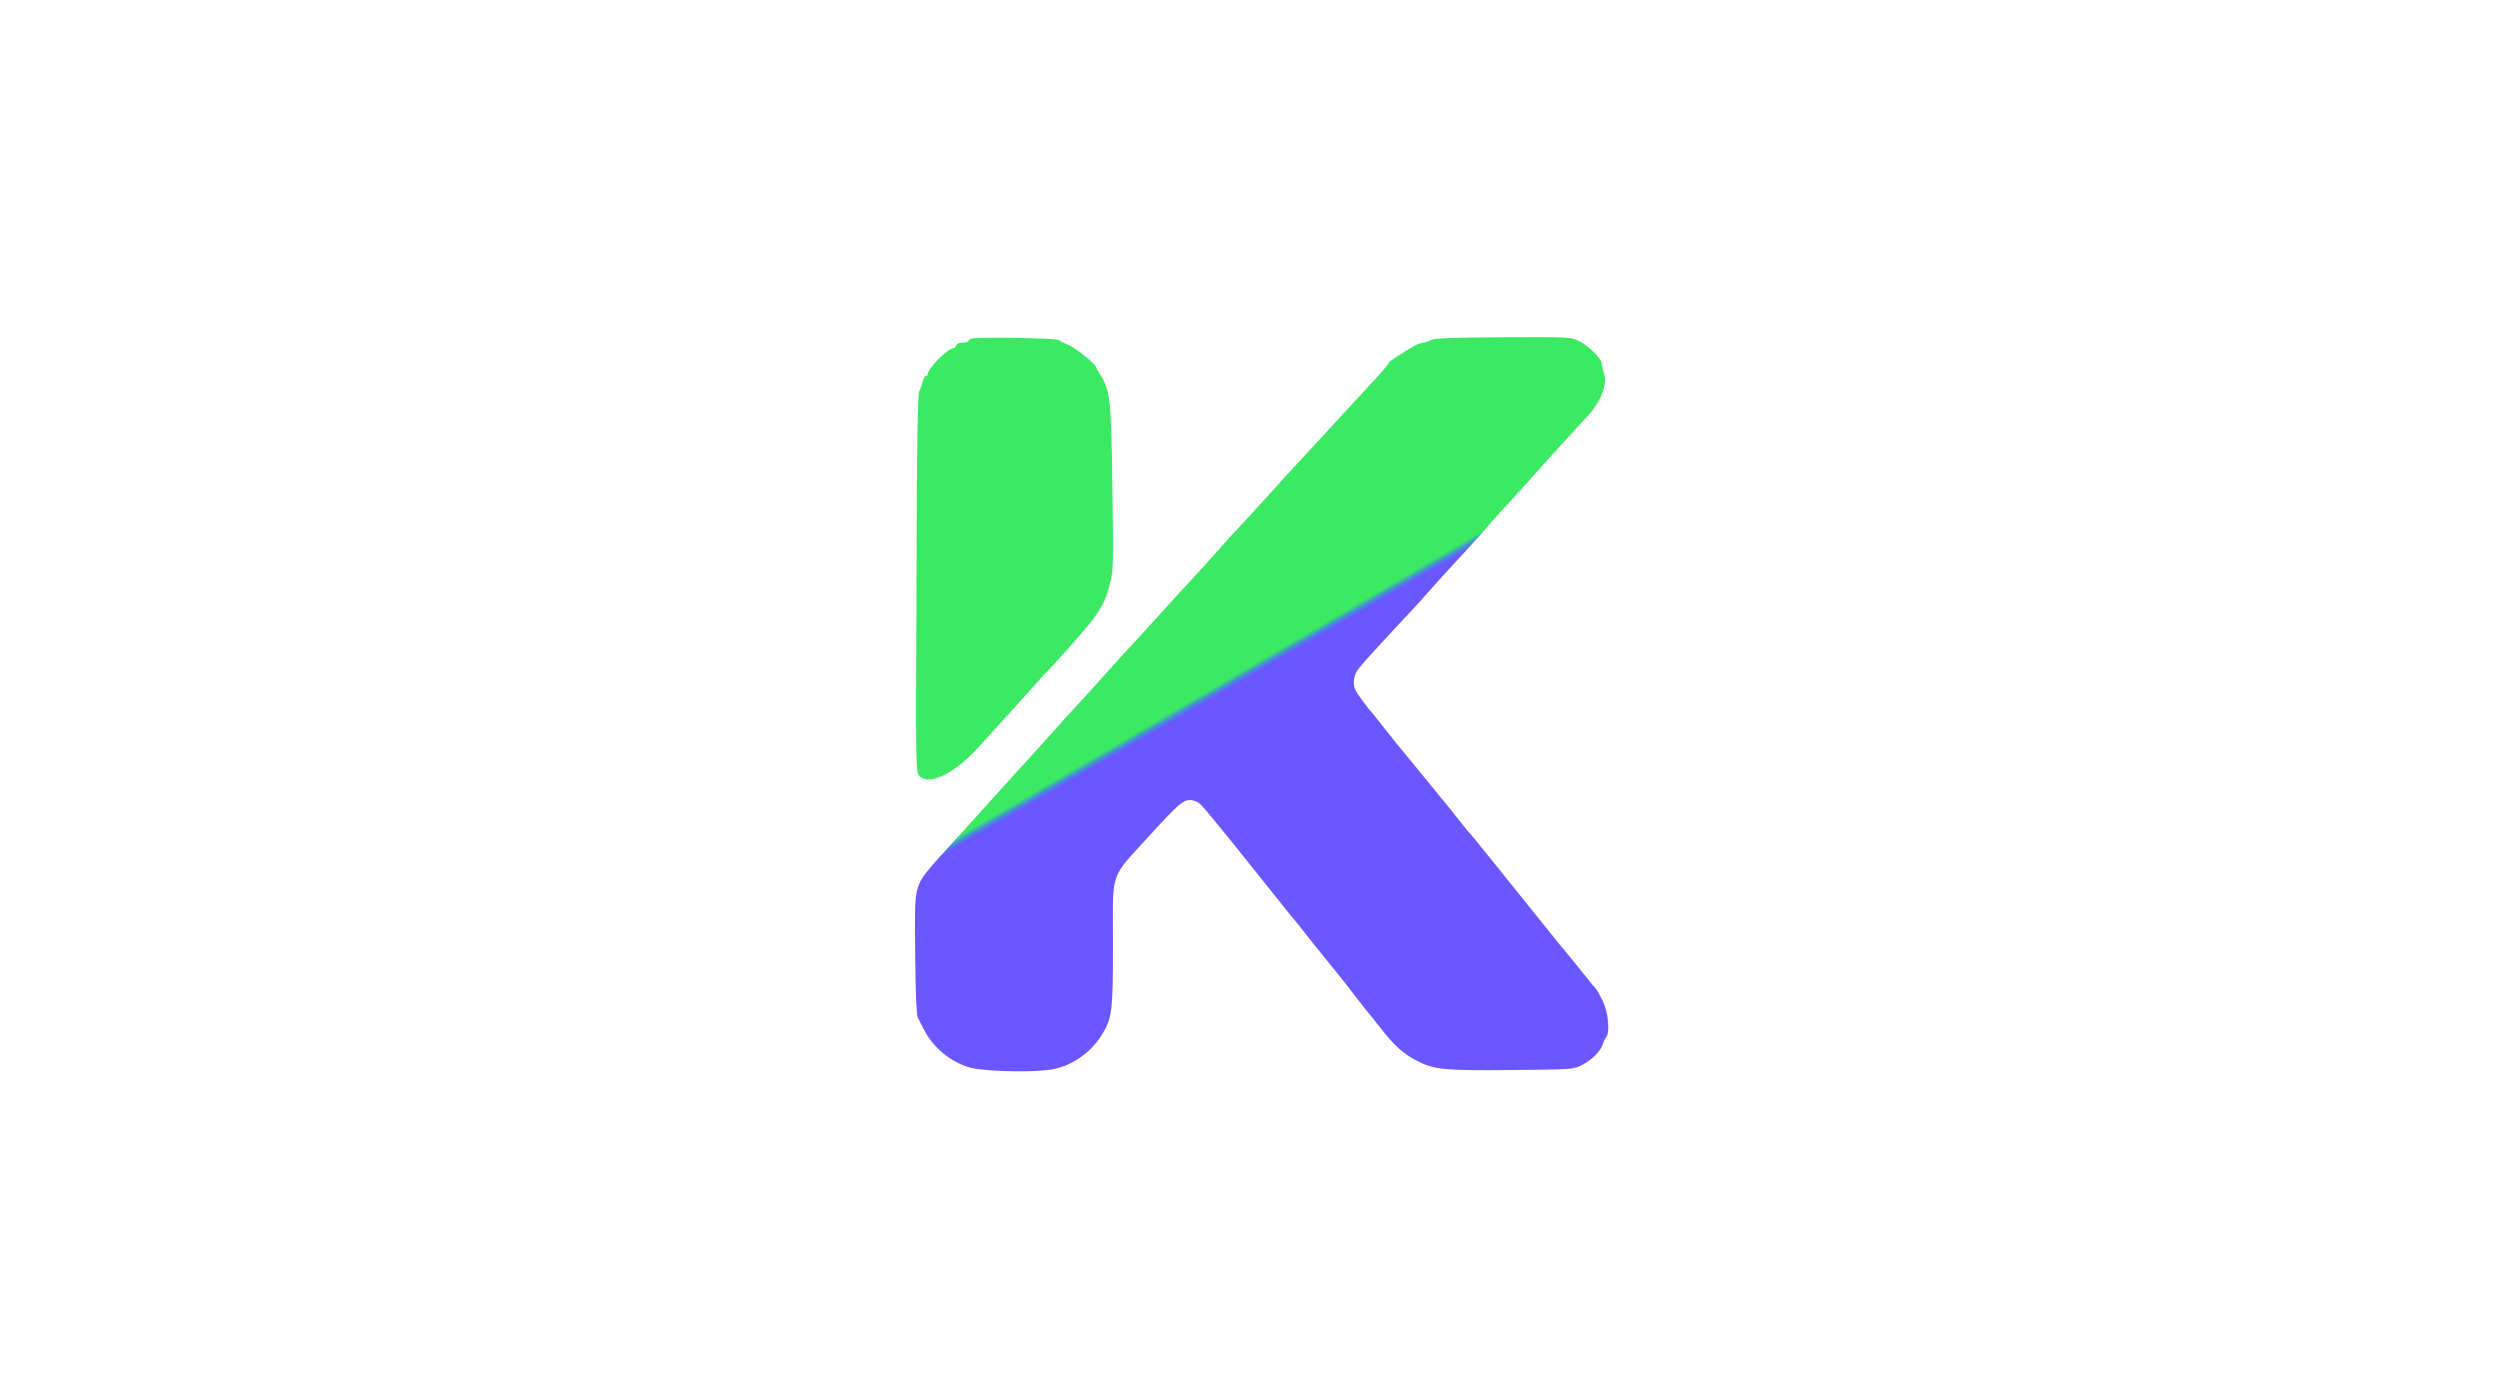 <svg version="1.0" xmlns="http://www.w3.org/2000/svg"
     width="1350pt" height="756pt" viewBox="0 0 1350 756"
     preserveAspectRatio="xMidYMid meet">
    <g transform="translate(0,756) scale(0.1,-0.1)"
       fill="url(#paint0_linear)" stroke="none">
        <path d="M5247 5732 c-9 -2 -17 -8 -17 -13 0 -5 -14 -9 -30 -9 -18 0 -33 -6
-36 -15 -4 -8 -10 -15 -14 -15 -31 0 -140 -109 -140 -140 0 -5 -4 -10 -10 -10
-5 0 -13 -12 -16 -27 -4 -16 -12 -39 -19 -53 -10 -19 -14 -256 -16 -1041 -4
-1005 -4 -1017 16 -1039 49 -55 191 13 316 152 37 40 77 85 90 99 37 40 180
198 224 248 22 25 45 50 51 56 40 38 227 250 259 295 51 70 69 108 90 194 17
63 18 109 12 510 -6 476 -12 526 -63 608 -13 21 -24 40 -24 43 0 15 -100 98
-140 117 -25 11 -54 25 -65 32 -18 10 -419 17 -468 8z"/>
        <path d="M7729 5724 c-13 -7 -32 -13 -42 -14 -9 0 -32 -8 -50 -18 -62 -35
-137 -84 -137 -90 0 -8 -31 -43 -163 -186 -56 -61 -127 -137 -157 -170 -50
-55 -79 -86 -193 -209 -20 -21 -69 -75 -109 -120 -78 -87 -187 -205 -228 -248
-14 -15 -52 -58 -85 -95 -33 -38 -90 -100 -126 -139 -36 -38 -92 -99 -124
-135 -53 -60 -230 -253 -265 -290 -8 -9 -33 -36 -54 -60 -42 -48 -195 -216
-236 -260 -14 -14 -43 -46 -64 -71 -22 -24 -76 -84 -120 -133 -45 -49 -92
-101 -105 -115 -12 -14 -55 -62 -95 -105 -39 -43 -78 -87 -86 -96 -8 -9 -54
-59 -101 -111 -200 -218 -216 -239 -233 -294 -15 -46 -17 -95 -14 -367 2 -203
7 -320 14 -333 6 -11 22 -42 35 -68 35 -70 105 -139 179 -175 54 -27 83 -34
170 -41 117 -9 272 -8 339 4 104 17 207 87 266 179 61 96 65 127 65 498 0 409
-22 344 204 593 145 159 175 185 211 185 19 0 42 -9 57 -22 14 -13 110 -129
213 -258 103 -129 195 -244 204 -255 9 -11 34 -42 56 -70 22 -27 42 -52 45
-55 3 -3 30 -36 60 -75 30 -38 62 -79 72 -90 16 -19 76 -94 101 -125 7 -8 44
-55 82 -105 38 -49 72 -92 75 -95 3 -3 30 -36 60 -75 75 -97 127 -145 199
-182 93 -49 148 -55 516 -51 327 3 330 3 378 27 52 27 101 75 112 112 4 13 12
30 18 37 22 27 12 133 -17 195 -15 31 -33 63 -39 70 -7 6 -24 26 -37 43 -84
105 -145 180 -150 184 -3 3 -77 95 -165 205 -88 110 -182 227 -210 261 -27 34
-66 80 -84 104 -19 23 -40 48 -46 54 -5 6 -35 43 -65 81 -30 39 -57 72 -60 75
-3 3 -24 27 -45 55 -22 27 -75 92 -119 145 -100 122 -101 122 -166 205 -30 39
-57 72 -60 75 -12 11 -76 96 -87 117 -21 37 -15 85 15 124 23 30 107 122 292
320 19 20 60 66 91 101 31 34 67 75 80 89 13 14 60 65 104 113 44 49 89 98
100 110 11 12 34 39 51 59 17 20 74 83 126 139 52 57 115 126 138 153 41 48
153 170 251 276 74 79 111 176 91 233 -7 18 -12 41 -12 52 0 27 -76 101 -128
125 -40 19 -64 20 -406 18 -278 -2 -370 -5 -387 -15z"/>
    </g>
    <defs>
        <linearGradient id="paint0_linear" x1="40.942" y1="60.9" x2="70.777" y2="9.735"
                        gradientUnits="userSpaceOnUse">
            <stop offset="0.159" stop-color="#3BEA62"/>
            <stop offset="0.54" stop-color="#3C99CC"/>
            <stop offset="0.937" stop-color="#6B57FF"/>
        </linearGradient>
    </defs>
</svg>
